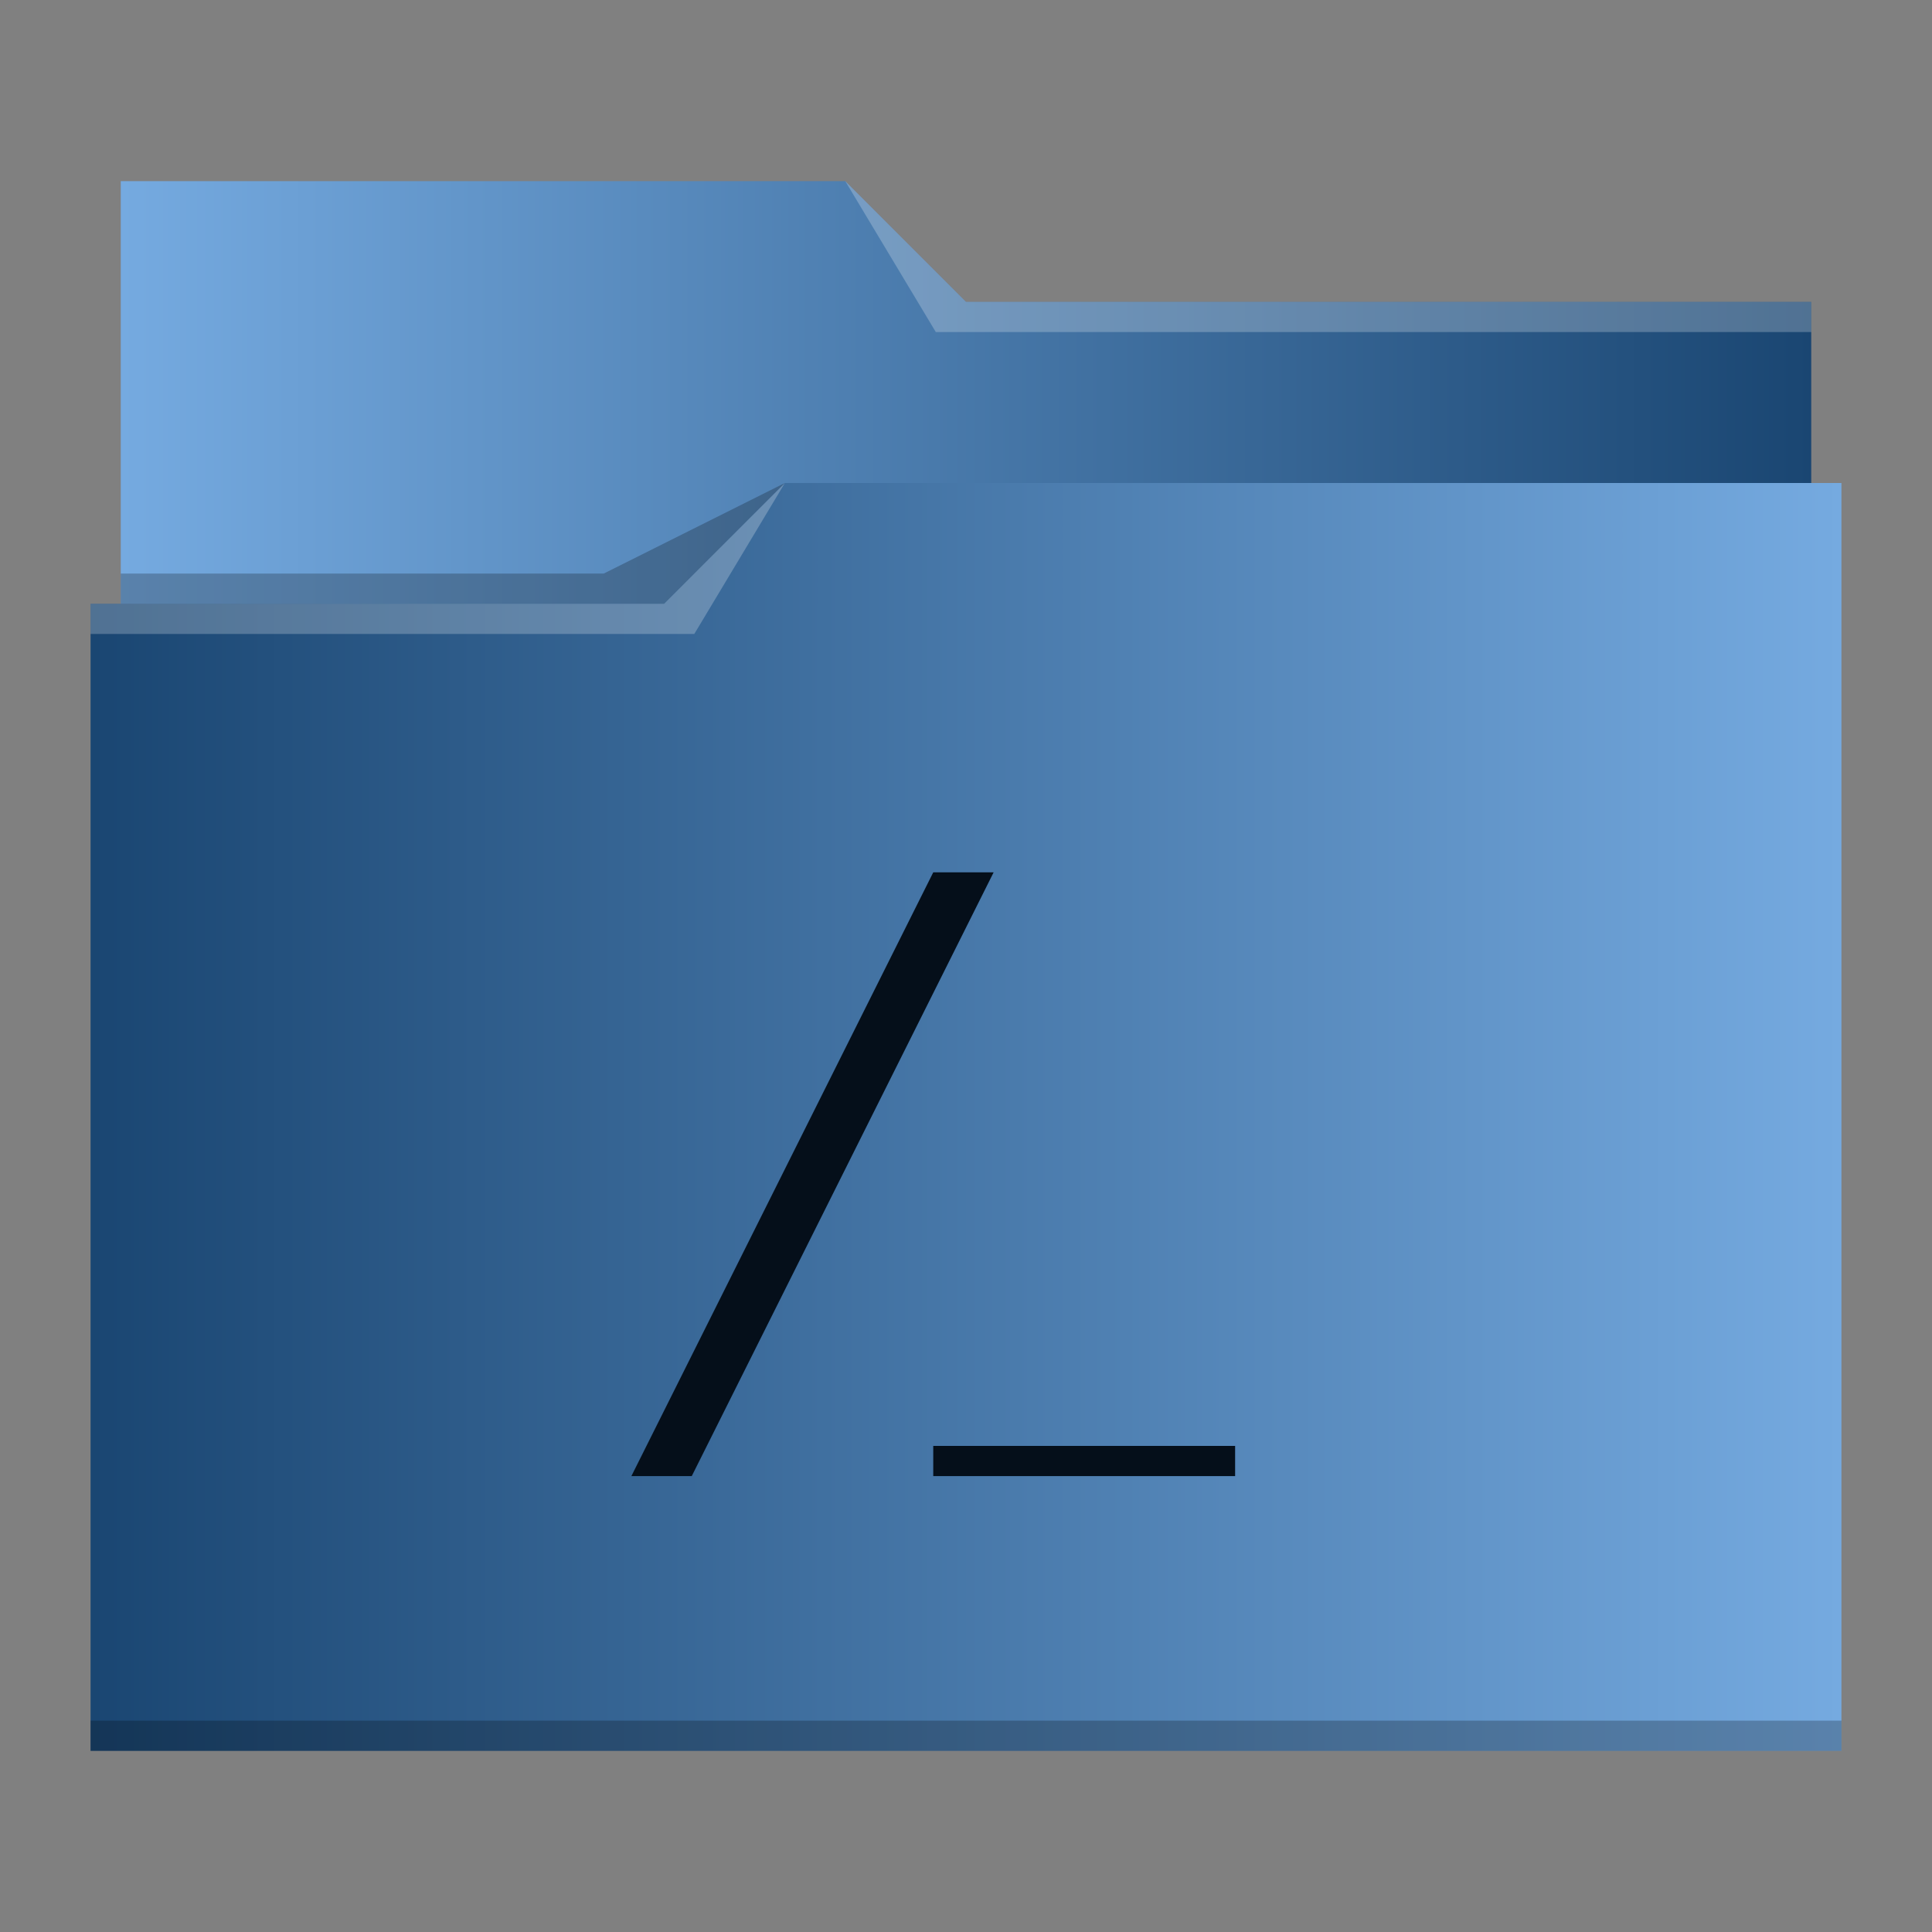 <?xml version="1.0" encoding="UTF-8" standalone="no"?>
<svg
   xmlns:dc="http://purl.org/dc/elements/1.1/"
   xmlns:cc="http://creativecommons.org/ns#"
   xmlns:rdf="http://www.w3.org/1999/02/22-rdf-syntax-ns#"
   xmlns:svg="http://www.w3.org/2000/svg"
   xmlns="http://www.w3.org/2000/svg"
   xmlns:xlink="http://www.w3.org/1999/xlink"
   xmlns:sodipodi="http://sodipodi.sourceforge.net/DTD/sodipodi-0.dtd"
   xmlns:inkscape="http://www.inkscape.org/namespaces/inkscape"
   height="64"
   width="64"
   version="1.1"
   id="svg19"
   sodipodi:docname="folder-root.svg"
   inkscape:version="1.0 (4035a4fb49, 2020-05-01)">
  <rect width="100%" height="100%" fill="#808080" stroke="none"/>
  <defs
     id="defs23">
    <linearGradient
       inkscape:collect="always"
       id="linearGradient844">
      <stop
         style="stop-color:#75aae0;stop-opacity:1"
         offset="0"
         id="stop840" />
      <stop
         style="stop-color:#1a4672;stop-opacity:1"
         offset="1"
         id="stop842" />
    </linearGradient>
    <linearGradient
       inkscape:collect="always"
       id="linearGradient836">
      <stop
         style="stop-color:#1a4672;stop-opacity:1"
         offset="0"
         id="stop832" />
      <stop
         style="stop-color:#75aae0;stop-opacity:1"
         offset="1"
         id="stop834" />
    </linearGradient>
    <linearGradient
       inkscape:collect="always"
       xlink:href="#linearGradient836"
       id="linearGradient838"
       x1="-108.729"
       y1="36.186"
       x2="-50.729"
       y2="36.186"
       gradientUnits="userSpaceOnUse"
       gradientTransform="translate(111.729,0.814)" />
    <linearGradient
       inkscape:collect="always"
       xlink:href="#linearGradient844"
       id="linearGradient846"
       x1="96.475"
       y1="0.475"
       x2="152.475"
       y2="0.475"
       gradientUnits="userSpaceOnUse"
       gradientTransform="translate(-92.475,19.525)" />
  </defs>
  <sodipodi:namedview
     pagecolor="#ffffff"
     bordercolor="#666666"
     borderopacity="1"
     objecttolerance="10"
     gridtolerance="10"
     guidetolerance="10"
     inkscape:pageopacity="0"
     inkscape:pageshadow="2"
     inkscape:window-width="1920"
     inkscape:window-height="1022"
     id="namedview21"
     showgrid="false"
     inkscape:zoom="3.6875"
     inkscape:cx="32"
     inkscape:cy="32"
     inkscape:window-x="0"
     inkscape:window-y="0"
     inkscape:window-maximized="1"
     inkscape:current-layer="svg19"
     inkscape:document-rotation="0" />
  <linearGradient
     id="a"
     gradientUnits="userSpaceOnUse"
     x1="3"
     x2="3"
     y1="58"
     y2="16"
     gradientTransform="translate(-111.729,-0.814)">
    <stop
       offset="0"
       stop-color="#3daee9"
       id="stop2" />
    <stop
       offset="1"
       stop-color="#6cc1ef"
       id="stop4" />
  </linearGradient>
  <path
     d="M 4,6 V 33 c 0,0.554 0.446,1 1,1 H 59 c 0.554,0 1,-0.446 1,-1 V 11.01 L 59.998,11 H 60 V 10 H 32 L 28,6 Z"
     id="path7"
     inkscape:connector-curvature="0"
     style="fill:url(#linearGradient846);fill-opacity:1" />
  <path
     d="M 3,20 V 58 H 61 V 16 H 26 l -4,4 z"
     id="path9"
     style="fill:url(#linearGradient838);fill-opacity:1"
     inkscape:connector-curvature="0" />
  <g
     fill-opacity=".235"
     id="g15">
    <path
       d="M3 20v1h20l3-5-4 4zM28 6l3 5h29v-1H32z"
       fill="#fff"
       id="path11" />
    <path
       d="m 4,19 v 1 h 18 l 4,-4 -6,3 z M 3,57 v 1 h 58 v -1 z"
       id="path13"
       inkscape:connector-curvature="0"
       style="fill:#000000" />
  </g>
  <path
     d="m 32.915,28.898 h -2 l -10,20 h 2 z m -2,19 h 10 v 1 h -10 z"
     id="path17"
     inkscape:connector-curvature="0"
     style="fill:#050f1a;fill-opacity:1" />
</svg>
